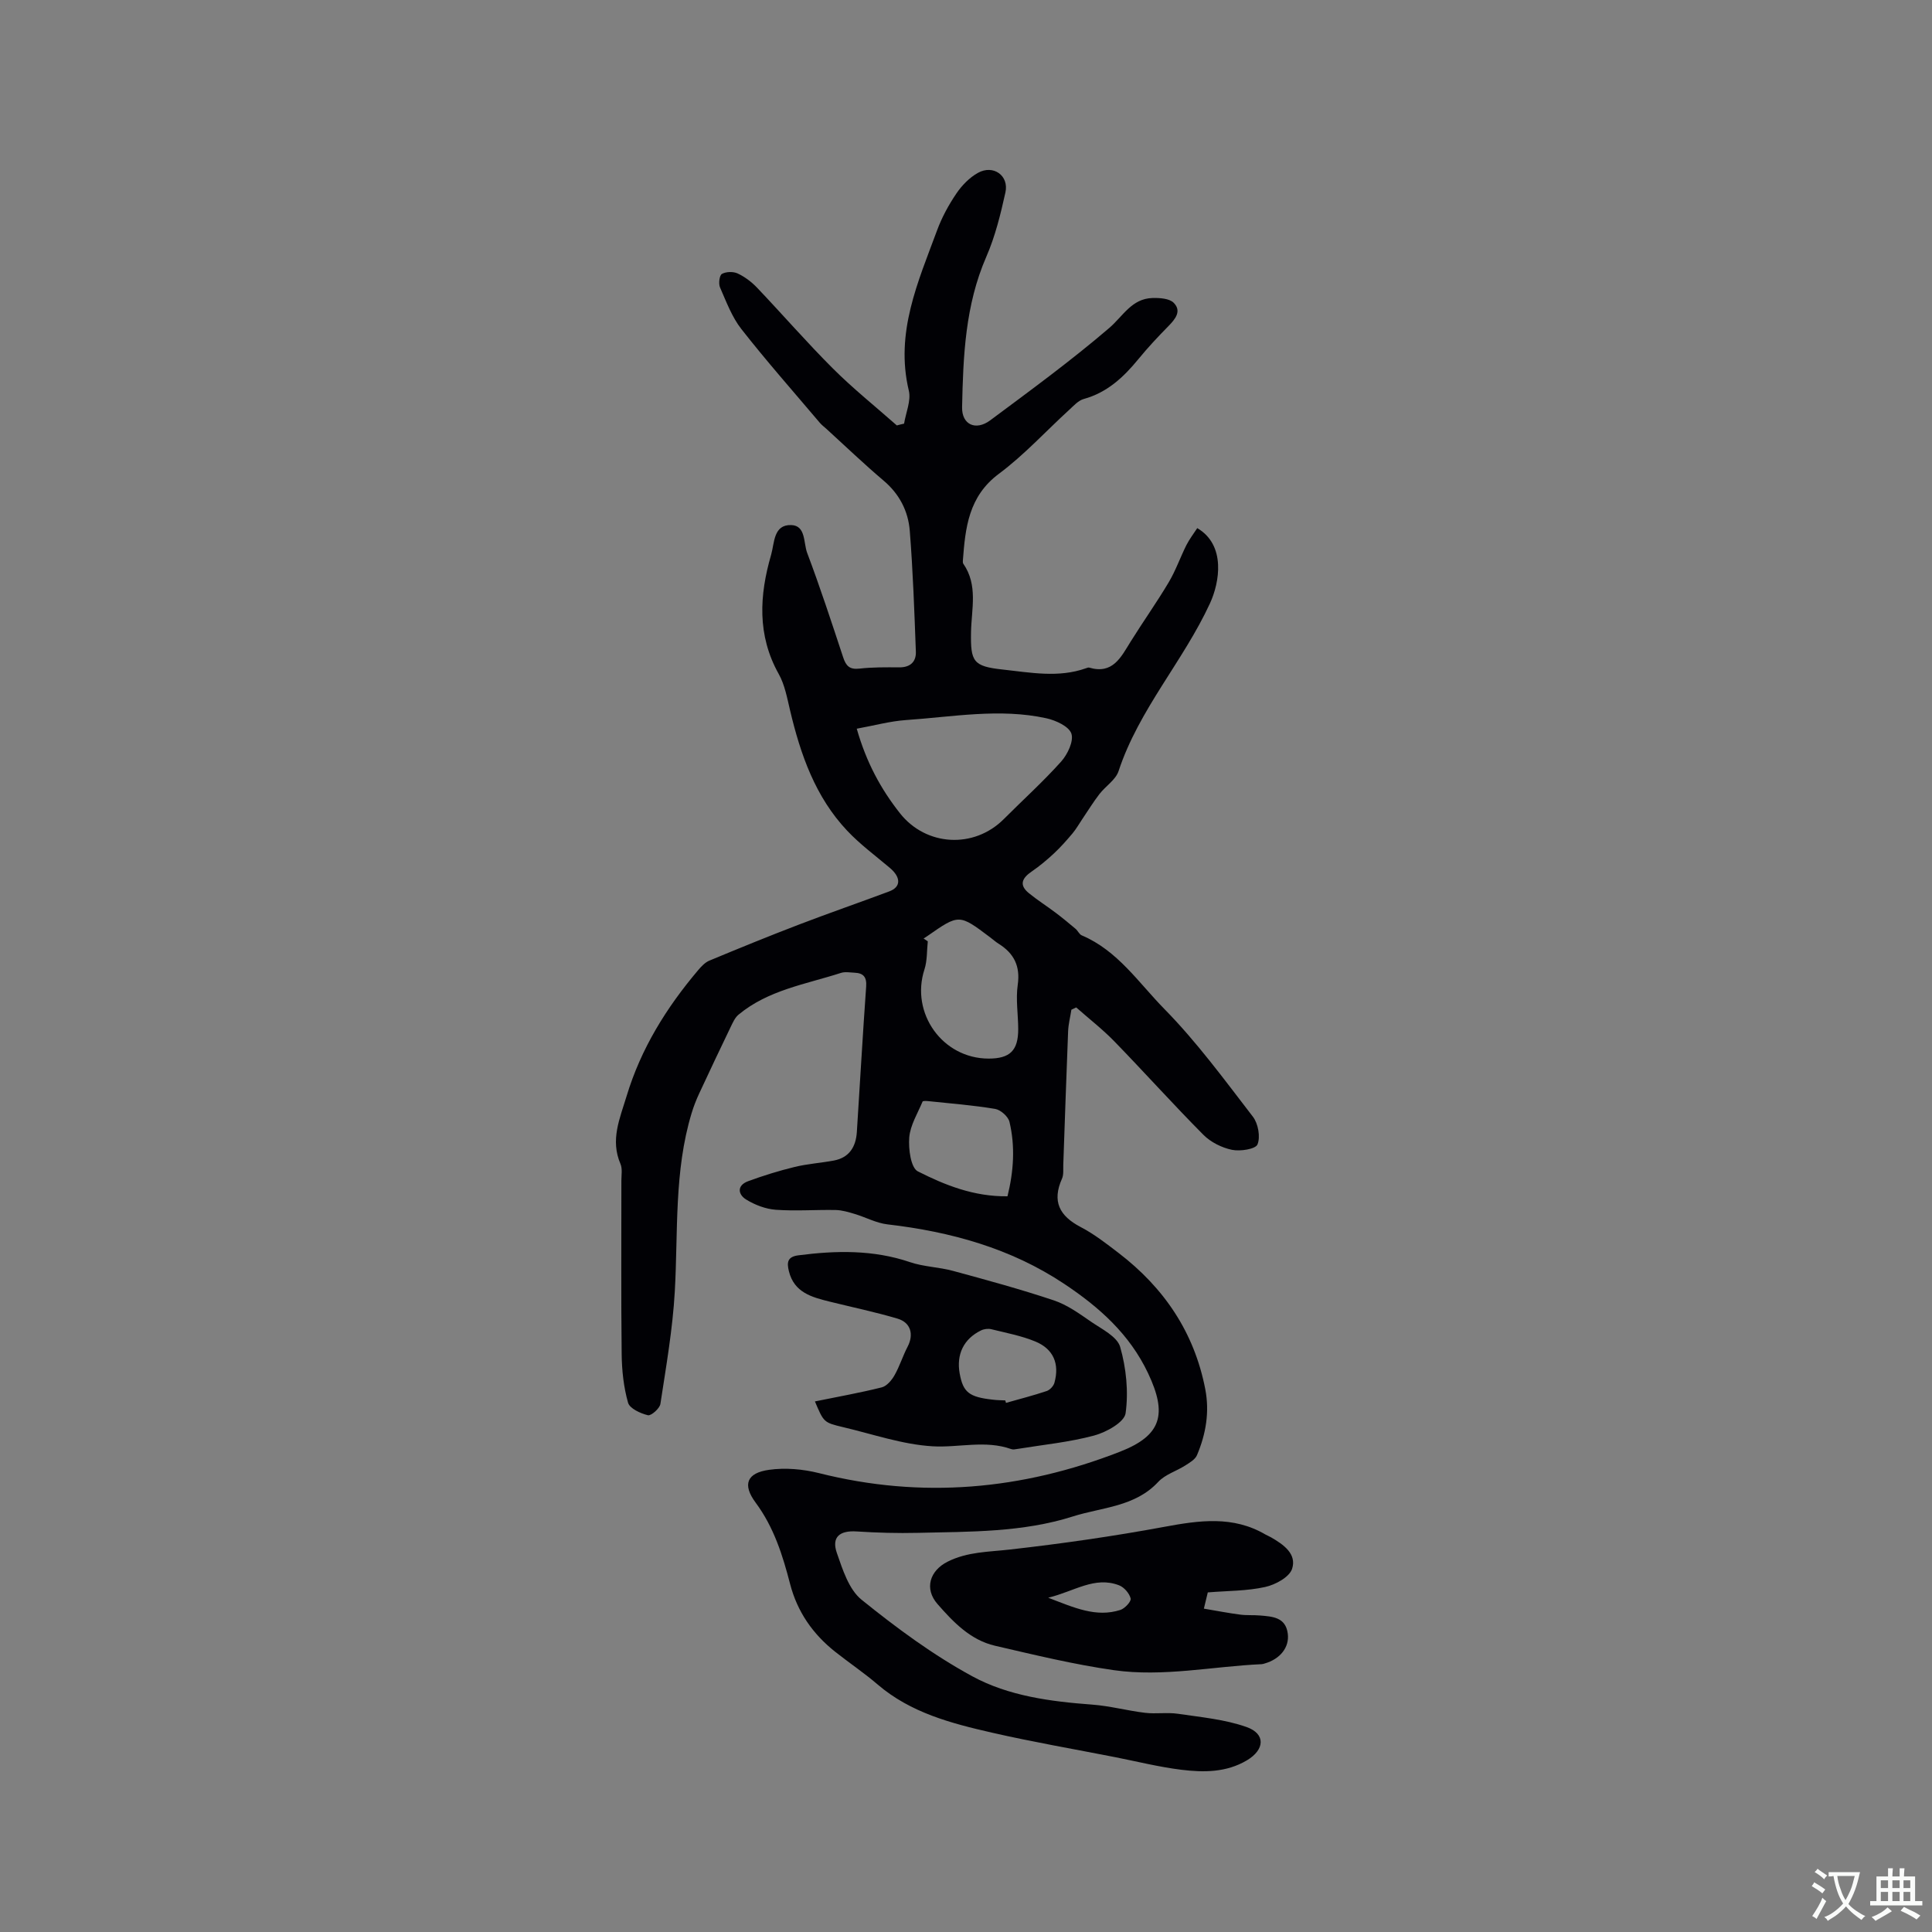 <svg enable-background="new 0 0 400 400" viewBox="0 0 400 400" xmlns="http://www.w3.org/2000/svg"><rect x="0" y="0" width="400" height="400" fill="#808080" stroke="none"/><g fill="#010105"><path d="m187.18 87.71c.37-2.29 1.48-4.76.98-6.84-2.87-11.98 1.91-22.51 5.86-33.2.98-2.66 2.38-5.23 3.97-7.58 1.14-1.69 2.72-3.32 4.48-4.3 3.18-1.77 6.47.56 5.69 4.06-1 4.52-2.12 9.1-3.96 13.32-4.36 10-4.79 20.56-5.01 31.14-.07 3.63 2.84 4.93 5.83 2.71 8.33-6.2 16.74-12.35 24.62-19.1 2.85-2.44 4.66-6.1 8.96-6.22 1.49-.04 3.5.08 4.4.99 1.7 1.71.34 3.37-1.1 4.84-2.16 2.19-4.26 4.44-6.21 6.82-3.07 3.75-6.46 6.92-11.32 8.26-1.12.31-2.08 1.4-3 2.24-4.85 4.43-9.33 9.35-14.57 13.25-6.29 4.69-6.94 11.19-7.45 17.99-.02.21-.01.46.09.62 3.08 4.44 1.69 9.38 1.6 14.17-.11 6.11.43 7.08 6.56 7.74 5.73.62 11.56 1.77 17.28-.28.2-.07.44-.17.62-.12 4.89 1.44 6.57-2.14 8.58-5.37 2.58-4.14 5.41-8.12 7.9-12.31 1.44-2.42 2.38-5.14 3.65-7.68.63-1.24 1.5-2.37 2.25-3.52 5.99 3.52 4.61 11.28 2.64 15.56-5.54 12.01-14.73 21.99-18.93 34.74-.6 1.83-2.7 3.12-3.97 4.77-1.26 1.63-2.34 3.4-3.5 5.11-.69 1.02-1.29 2.1-2.08 3.04-1.21 1.44-2.47 2.86-3.84 4.14-1.44 1.34-2.97 2.62-4.59 3.73-1.99 1.36-2.7 2.78-.58 4.5 1.78 1.45 3.73 2.68 5.57 4.07 1.39 1.05 2.74 2.17 4.08 3.3.48.4.77 1.14 1.29 1.36 7.41 3.13 11.78 9.82 17.08 15.22 6.73 6.84 12.46 14.68 18.34 22.31 1.1 1.42 1.6 4.19.96 5.75-.4.98-3.57 1.47-5.28 1.12-2.12-.44-4.4-1.58-5.92-3.11-6.27-6.31-12.21-12.94-18.41-19.32-2.46-2.53-5.27-4.71-7.92-7.05-.33.16-.67.31-1 .47-.23 1.5-.62 2.98-.68 4.49-.37 9.22-.67 18.44-1 27.65-.03.95.1 2.01-.26 2.83-2.11 4.71-.54 7.73 3.87 10.03 2.8 1.46 5.34 3.45 7.86 5.38 9.4 7.2 15.66 16.44 17.93 28.19.91 4.73.13 9.3-1.72 13.66-.38.9-1.52 1.55-2.42 2.13-1.85 1.18-4.17 1.86-5.6 3.4-4.82 5.19-11.65 5.24-17.66 7.15-10.4 3.31-21.32 3.15-32.12 3.4-4.22.1-8.45-.02-12.66-.29-3.51-.23-5.24 1.16-4.1 4.45 1.2 3.45 2.49 7.56 5.11 9.68 7.22 5.83 14.79 11.43 22.92 15.85 7.51 4.09 16.2 5.23 24.81 5.87 3.68.27 7.3 1.26 10.98 1.7 2.25.27 4.58-.13 6.81.2 4.77.71 9.69 1.15 14.19 2.74 4 1.41 3.78 4.69.09 6.89-4.26 2.54-8.96 2.53-13.59 1.96-4.61-.57-9.15-1.71-13.71-2.61-8.5-1.67-17.05-3.14-25.49-5.07-8.43-1.93-16.83-4.11-23.67-9.97-2.81-2.41-5.91-4.49-8.81-6.79-4.62-3.66-7.83-8.27-9.32-14.03-1.54-5.95-3.35-11.73-7.13-16.83-2.8-3.77-1.82-6.16 2.78-6.8 3.35-.47 7.01-.15 10.32.68 21.3 5.37 42.04 3.49 62.33-4.43 8.62-3.37 9.83-7.75 5.83-16.22-3.84-8.13-10.15-13.72-17.36-18.52-11.09-7.39-23.53-10.81-36.63-12.33-2.29-.27-4.46-1.46-6.72-2.14-1.29-.39-2.64-.8-3.97-.83-4.13-.08-8.29.25-12.4-.05-2.1-.15-4.32-1-6.13-2.11-1.73-1.06-1.97-2.93.38-3.8 3.15-1.16 6.37-2.16 9.62-2.95 2.66-.65 5.43-.83 8.13-1.33 3.21-.6 4.57-2.85 4.77-5.9.65-10.05 1.21-20.1 1.93-30.14.14-1.97-.59-2.77-2.39-2.85-.95-.04-1.97-.24-2.83.04-7.29 2.35-15.07 3.54-21.21 8.65-.75.62-1.19 1.66-1.64 2.58-2.19 4.55-4.36 9.12-6.49 13.71-.62 1.33-1.16 2.7-1.58 4.1-3.66 12.07-2.78 24.55-3.48 36.9-.44 7.8-1.8 15.55-2.98 23.29-.14.95-1.93 2.51-2.59 2.35-1.55-.38-3.77-1.39-4.11-2.6-.91-3.21-1.28-6.66-1.32-10.02-.14-11.98-.05-23.97-.06-35.95 0-1.16.24-2.47-.19-3.47-2.14-4.98-.14-9.36 1.28-14.06 2.98-9.85 8.23-18.27 14.77-26.01.66-.78 1.44-1.63 2.35-2.01 6.15-2.56 12.32-5.08 18.54-7.46 6.21-2.38 12.49-4.55 18.72-6.88 2.44-.91 2.43-2.9.13-4.85-2.99-2.53-6.17-4.87-8.84-7.7-6.61-7-9.67-15.78-11.84-24.95-.61-2.56-1.09-5.28-2.35-7.52-4.49-8.03-4-16.29-1.57-24.66.71-2.45.46-6.29 4.18-6.16 3.03.1 2.51 3.7 3.28 5.75 2.69 7.13 5.06 14.38 7.45 21.61.58 1.77 1.31 2.59 3.36 2.36 2.73-.31 5.5-.28 8.25-.26 2.27.02 3.52-1.14 3.45-3.23-.31-8.35-.6-16.7-1.26-25.03-.32-4.08-2.14-7.64-5.44-10.42-4.04-3.42-7.87-7.1-11.78-10.66-.47-.43-.99-.81-1.4-1.29-5.45-6.44-11.04-12.77-16.24-19.4-1.96-2.5-3.13-5.67-4.43-8.64-.34-.78-.12-2.5.4-2.79.86-.48 2.34-.52 3.26-.09 1.49.7 2.9 1.77 4.04 2.97 5.26 5.53 10.27 11.31 15.67 16.7 4.18 4.17 8.81 7.88 13.24 11.79.5-.14 1-.26 1.5-.37zm-9.8 63.16c1.99 6.97 4.97 12.47 8.96 17.52 5.38 6.81 15.3 7.41 21.51 1.17 3.96-3.97 8.14-7.74 11.87-11.91 1.32-1.48 2.61-4.21 2.1-5.76-.5-1.5-3.23-2.75-5.18-3.18-9.68-2.12-19.38-.29-29.06.37-3.31.23-6.59 1.14-10.2 1.79zm13.84 43.44c.29.19.58.38.87.58-.21 1.94-.1 3.99-.69 5.81-2.95 9.06 3.73 18.46 13.28 18.47 4.43 0 6.14-1.67 6.13-6.12-.01-3.05-.53-6.16-.1-9.14.56-3.9-.78-6.52-3.94-8.51-.63-.39-1.18-.89-1.78-1.34-6.42-4.84-6.42-4.84-12.99-.26-.26.17-.52.34-.78.51zm17.37 53.37c1.28-5.2 1.62-10.32.41-15.41-.26-1.1-1.82-2.49-2.96-2.68-4.57-.77-9.21-1.12-13.82-1.61-.41-.04-1.14-.08-1.21.09-1.03 2.45-2.55 4.89-2.76 7.43-.19 2.37.32 6.28 1.78 7.02 5.6 2.83 11.55 5.24 18.56 5.16z"/><path d="m250.06 329.69c-.2.82-.44 1.82-.81 3.36 2.64.45 5.07.92 7.52 1.24 1.36.18 2.75.06 4.12.18 2.57.22 5.29.35 5.73 3.75.37 2.85-1.58 5.27-4.79 6.19-.2.06-.41.13-.62.14-10.2.46-20.39 2.69-30.6 1.24-8.28-1.18-16.46-3.17-24.62-5.06-5.07-1.18-8.61-4.88-11.89-8.63-2.79-3.19-1.6-6.92 2.11-8.78 4.13-2.07 8.5-2 12.91-2.51 10.7-1.21 21.39-2.74 31.97-4.7 7.23-1.34 14.2-2.34 20.92 1.6.36.21.77.36 1.13.57 2.58 1.48 5.39 3.44 4.37 6.54-.57 1.72-3.47 3.29-5.58 3.75-3.77.84-7.74.78-11.87 1.12zm-33.04 1.1c5.46 2.1 9.94 4.13 14.94 2.53.93-.3 2.28-1.76 2.13-2.37-.26-1.06-1.35-2.33-2.4-2.73-5.05-1.94-9.22 1.24-14.67 2.57z"/><path d="m168.72 290.15c4.74-.97 9.32-1.78 13.83-2.91 1.04-.26 2.06-1.47 2.64-2.49 1.08-1.89 1.72-4.02 2.73-5.95 1.3-2.5.67-4.97-2.09-5.79-4.65-1.38-9.42-2.37-14.13-3.54-3.66-.91-7.27-1.88-8.36-6.25-.45-1.8-.37-3.02 1.96-3.32 7.81-1.01 15.51-1.17 23.13 1.42 2.83.96 5.97 1.01 8.87 1.8 7 1.9 14.02 3.81 20.89 6.11 2.75.92 5.26 2.73 7.69 4.41 2.23 1.53 5.42 3.08 6.04 5.23 1.25 4.37 1.75 9.26 1.12 13.74-.26 1.85-4 3.93-6.51 4.6-5.17 1.39-10.58 1.91-15.9 2.78-.41.07-.89.16-1.26.03-5.4-1.92-10.9-.26-16.29-.58-6.24-.37-12.38-2.52-18.55-3.97-3.99-.95-3.98-1-5.81-5.32zm39.41-.21c.05.17.1.34.15.51 2.81-.8 5.65-1.52 8.42-2.45.67-.22 1.42-1.03 1.61-1.72 1.08-3.91-.19-6.98-3.96-8.54-2.89-1.19-6.04-1.78-9.11-2.54-.66-.16-1.52-.05-2.13.25-3.59 1.75-5.13 4.95-4.42 8.91.71 3.91 1.94 4.89 6.89 5.43.85.11 1.7.11 2.55.15z"/></g><path d="m377.9 391.2c-.2.3-.4.5-.6.8-.7-.6-1.4-1-2.2-1.5.2-.3.4-.5.5-.8.6.4 1.4.8 2.3 1.5zm-1.8 6.1c-.2-.2-.5-.4-.9-.6.4-.6.8-1.2 1.2-1.9s.7-1.3.9-1.9c.3.3.5.5.8.7-.7 1.3-1.4 2.6-2 3.7zm2.2-9c-.3.3-.5.5-.6.8-.6-.6-1.3-1.1-2-1.5.3-.3.5-.5.6-.7.6.5 1.3.9 2 1.4zm.3.2v-.9h2 4.5c-.3 1.3-.6 2.5-1 3.6s-.9 2.1-1.4 3c.4.5 1 1 1.6 1.4s1.2.8 1.9 1.1c-.3.2-.5.4-.8.8-.4-.3-1-.7-1.6-1.2s-1.2-1.1-1.6-1.6c-.5.6-1.1 1.1-1.7 1.6s-1.4.9-2.1 1.4c-.1-.3-.3-.5-.7-.8.6-.2 1.2-.5 1.9-1s1.4-1.1 2-1.8c-.5-.8-.9-1.6-1.2-2.5s-.6-2-.8-3.2c-.4.1-.7.1-1 .1zm2.5 2.7c.3 1 .7 1.7 1 2.2.3-.5.6-1.1 1-2s.6-1.9.9-3h-3.2-.4c.1.9.3 1.8.7 2.8z" fill="#fafbfa"/><path d="m396.5 388.5v1.5 3.6h1.5v.9c-.4 0-1 0-1.7 0h-7.9c-.5 0-.9 0-1.2 0v-.9h1.3v-3.5c0-.7 0-1.2 0-1.6h2.4c0-.8 0-1.4 0-1.7h1c0 .3-.1.8-.1 1.7h1.5c0-.8 0-1.4 0-1.7h1c0 .3-.1.9-.1 1.7zm-8.2 9.2c-.2-.3-.5-.5-.8-.8.8-.3 1.4-.6 1.9-.9s1-.7 1.4-1.1c.3.3.6.5.9.8-1.6 1-2.8 1.6-3.4 2zm2.6-6.8v-1.6h-1.5v1.6zm0 2.7v-1.9h-1.5v1.9zm2.4-2.7v-1.6h-1.5v1.6zm0 2.7v-1.9h-1.5v1.9zm.2 2 .7-.8c.4.2.9.5 1.6.8s1.3.7 1.8 1c-.3.3-.5.5-.8.8-.4-.3-1.5-1-3.3-1.8zm2-4.7v-1.6h-1.4v1.6zm0 2.7v-1.9h-1.4v1.9z" fill="#fafbfa"/></svg>